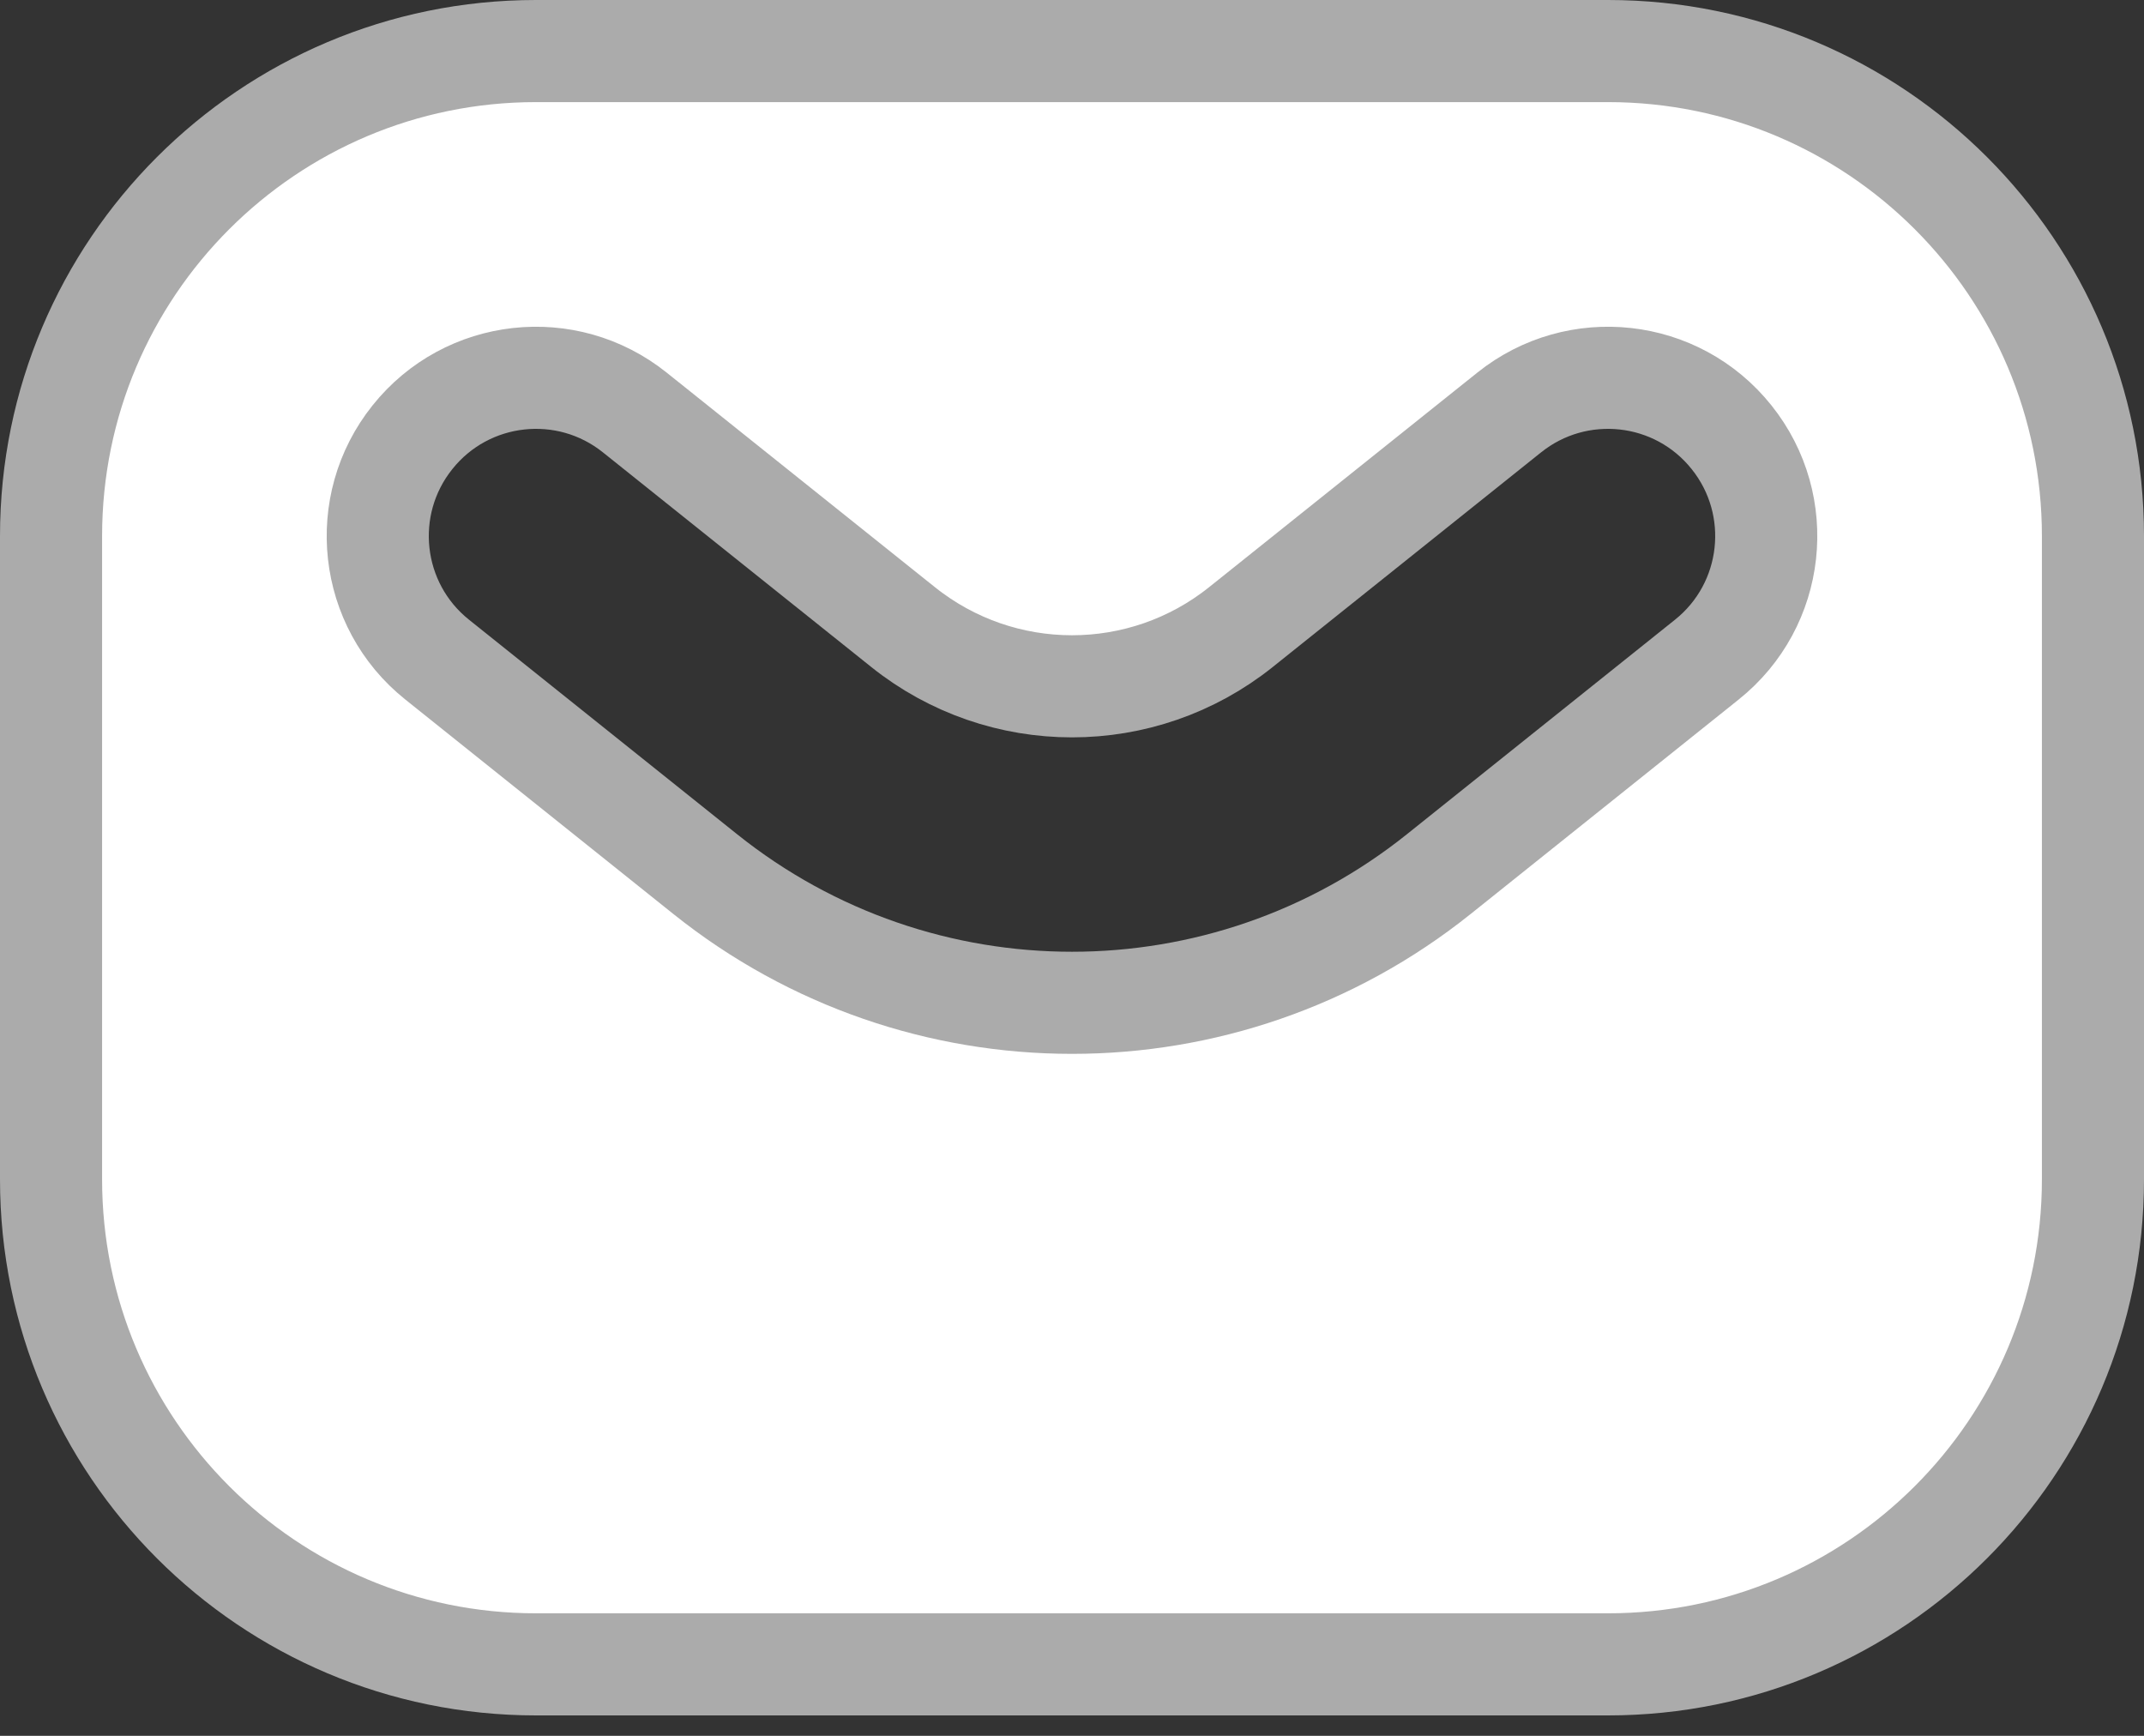 <svg width="21" height="17" viewBox="0 0 21 17" fill="none" xmlns="http://www.w3.org/2000/svg">
<rect x="0" y="0" width="21" height="17" fill="#333333" stroke="none"/>
<path d="M0.5 5.25C0.5 2.627 2.627 0.5 5.25 0.5H15.75C18.373 0.5 20.5 2.627 20.5 5.25V11.55C20.5 14.173 18.373 16.3 15.75 16.3H5.25C2.627 16.3 0.5 14.173 0.5 11.55V5.25ZM6.218 4.04C5.55 3.505 4.574 3.613 4.04 4.282C3.505 4.95 3.613 5.926 4.282 6.46L6.908 8.561C9.008 10.241 11.992 10.241 14.092 8.561L16.718 6.46C17.387 5.926 17.495 4.95 16.96 4.282C16.426 3.613 15.45 3.505 14.782 4.04L12.155 6.141C11.188 6.915 9.812 6.915 8.845 6.141L6.218 4.04Z" fill="white" stroke="#ABABAB" stroke-linecap="round"/>
</svg>
